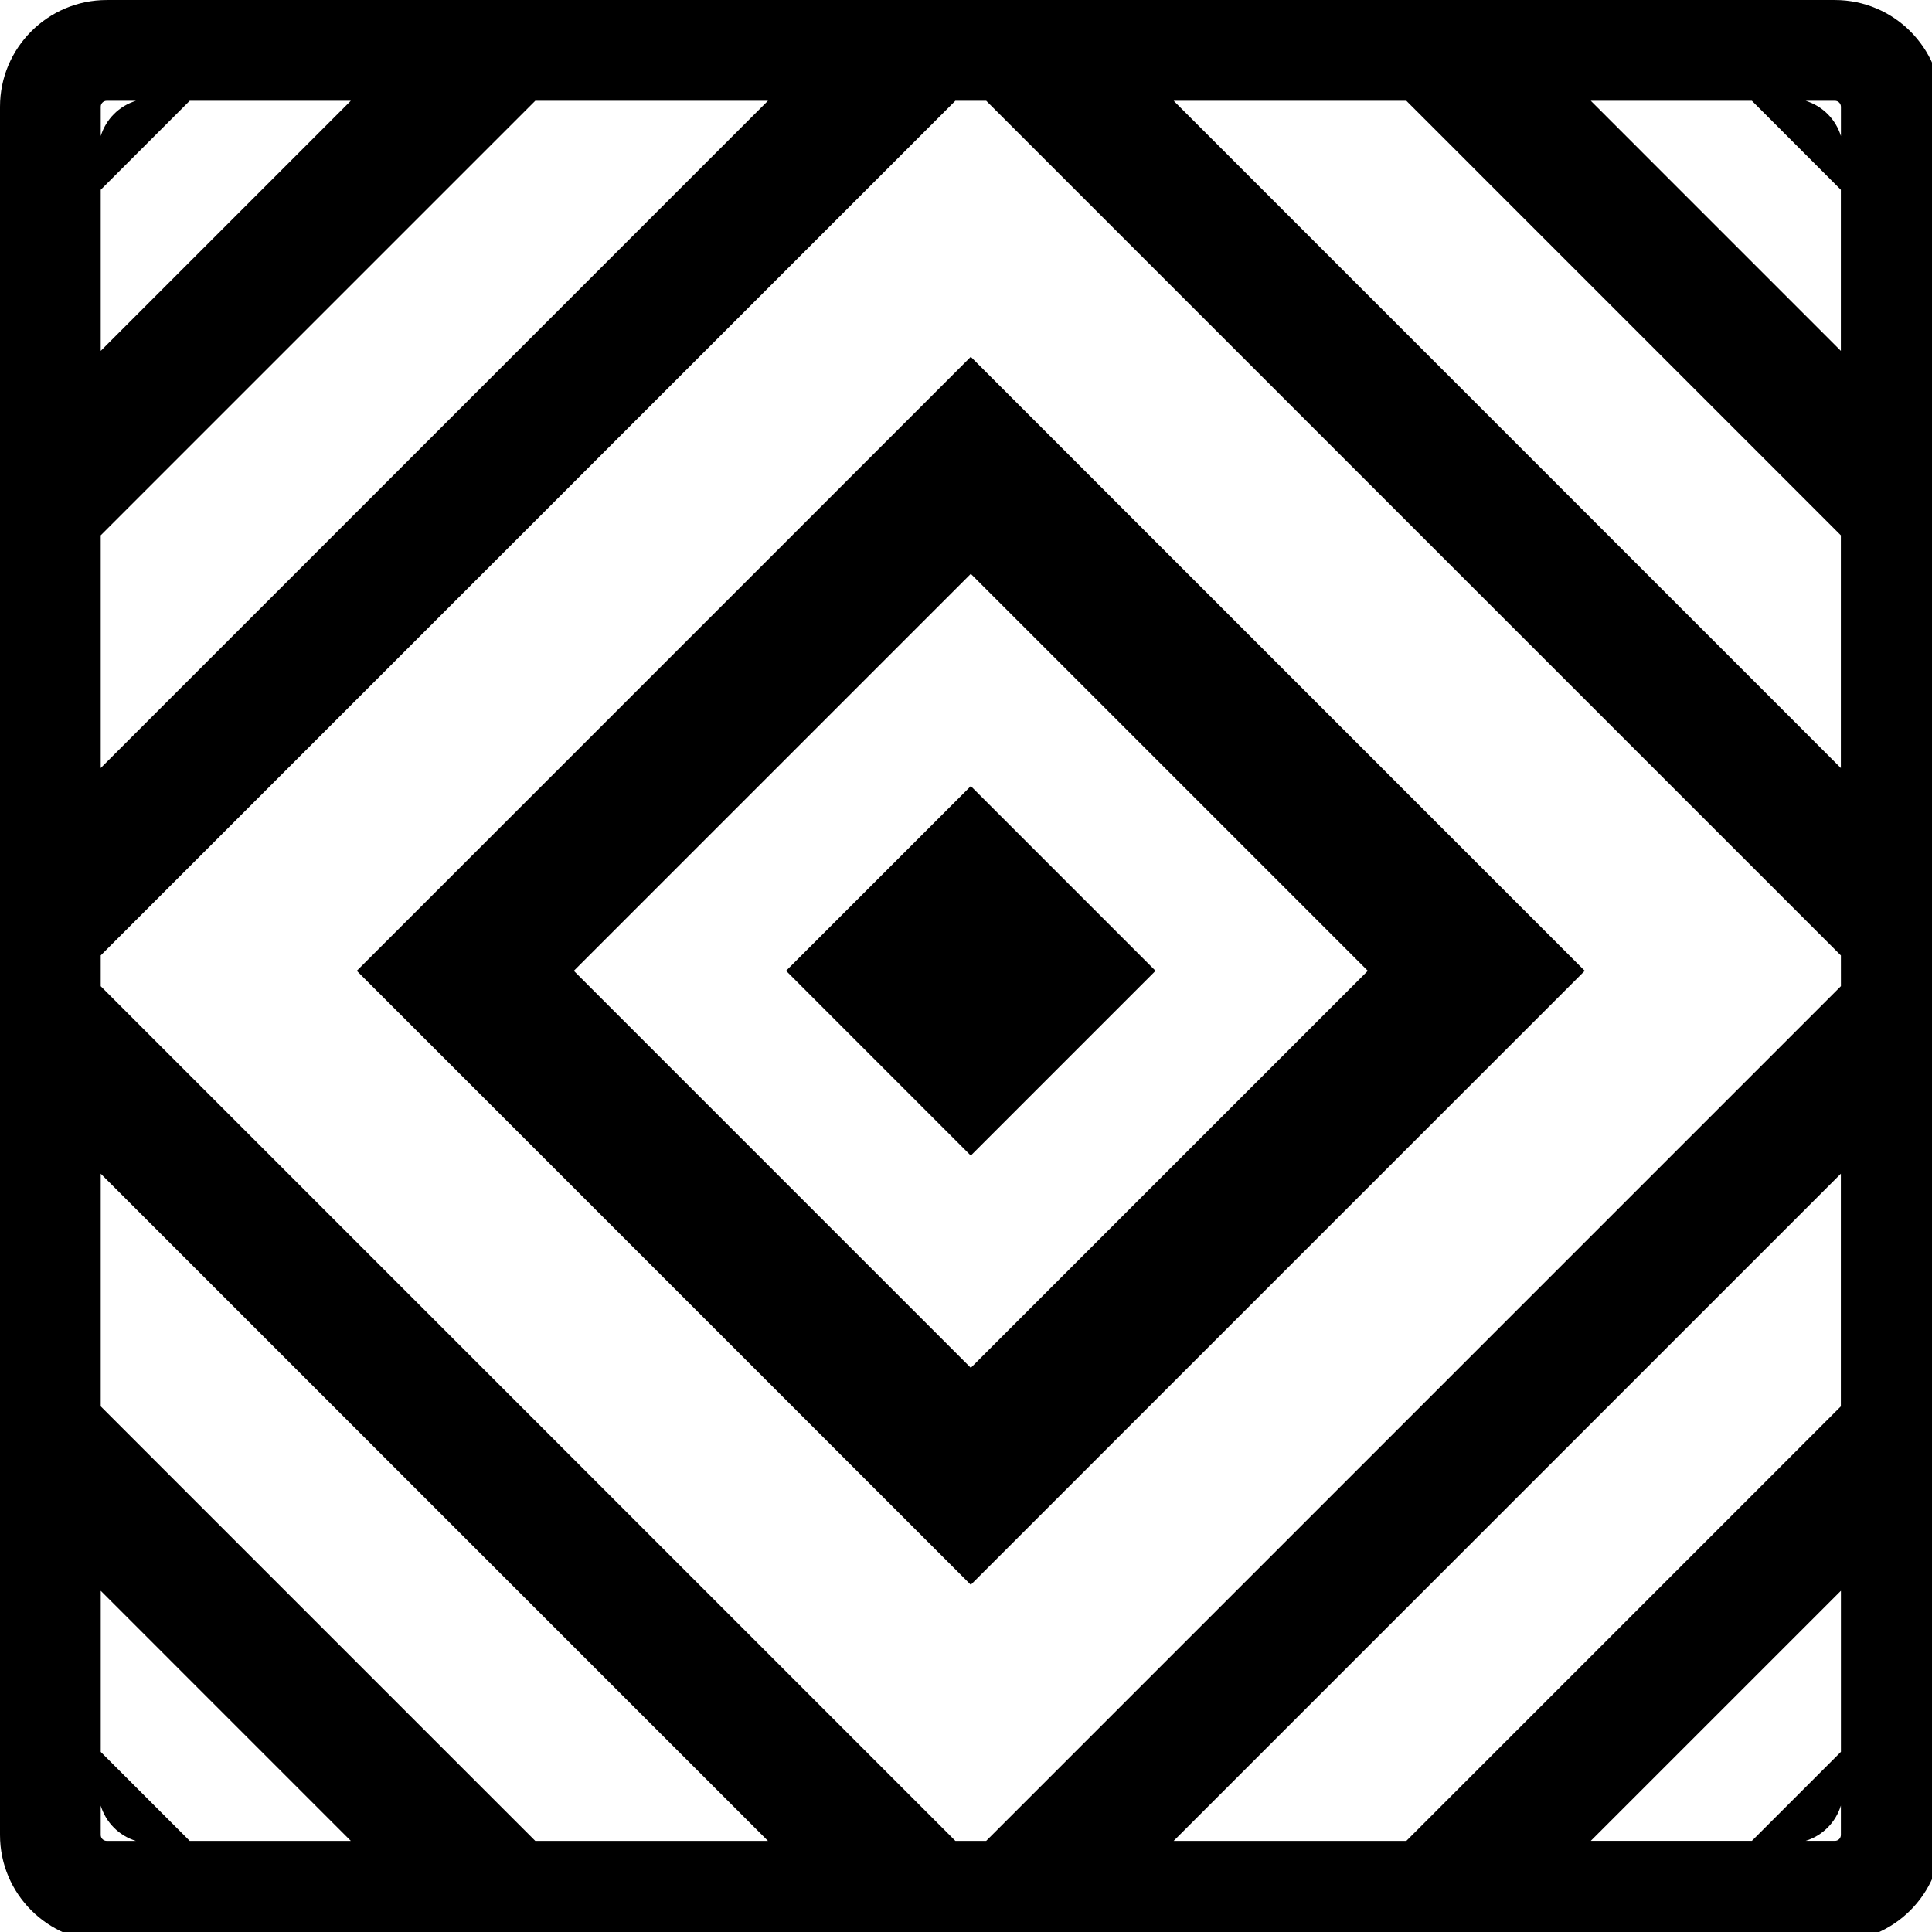 <svg viewBox="0 0 512 512" xmlns="http://www.w3.org/2000/svg"><path d="m486.261.006h-457.979c-15.599 0-28.282 12.683-28.282 28.276v457.996c0 15.599 12.683 28.271 28.282 28.271h457.99c15.599 0 28.282-12.672 28.282-28.271v-457.996c-.005-15.593-12.683-28.276-28.293-28.276zm-21.988 26.701 23.574 23.586v42.691l-66.271-66.277zm-91.576 0 115.15 115.156v61.668l-176.813-176.824zm-346.001 1.575c-.005-.868.707-1.575 1.586-1.575h7.747c-4.48 1.381-7.964 4.87-9.333 9.35zm-.005 22.011 23.58-23.586h42.696l-66.276 66.282zm0 91.57 115.161-115.156h61.662l-176.823 176.824zm1.591 345.995c-.879 0-1.591-.707-1.591-1.575v-7.769c1.369 4.48 4.853 7.981 9.333 9.35zm21.994 0-23.58-23.585v-42.697l66.277 66.282zm91.576 0-115.161-115.155v-61.663l176.823 176.818zm169.182 0 176.813-176.818v61.663l-115.15 115.155zm176.819-1.592c.011.88-.707 1.587-1.587 1.587h-7.757c4.485-1.381 7.974-4.881 9.344-9.361zm.011-22.01-23.586 23.585h-42.696l66.282-66.27zm0-202.919-226.516 226.521h-8.164l-226.493-226.504v-8.164l226.487-226.483h8.181l226.499 226.499zm0-225.274c-1.369-4.48-4.87-7.975-9.344-9.356h7.758c.868 0 1.586.707 1.586 1.575zm-393.311 221.211 162.716 162.705 162.71-162.705-162.71-162.715zm267.926 0-105.205 105.211-105.204-105.211 105.204-105.199zm-154.162 0 48.957-48.951 48.952 48.951-48.957 48.958z"/></svg>